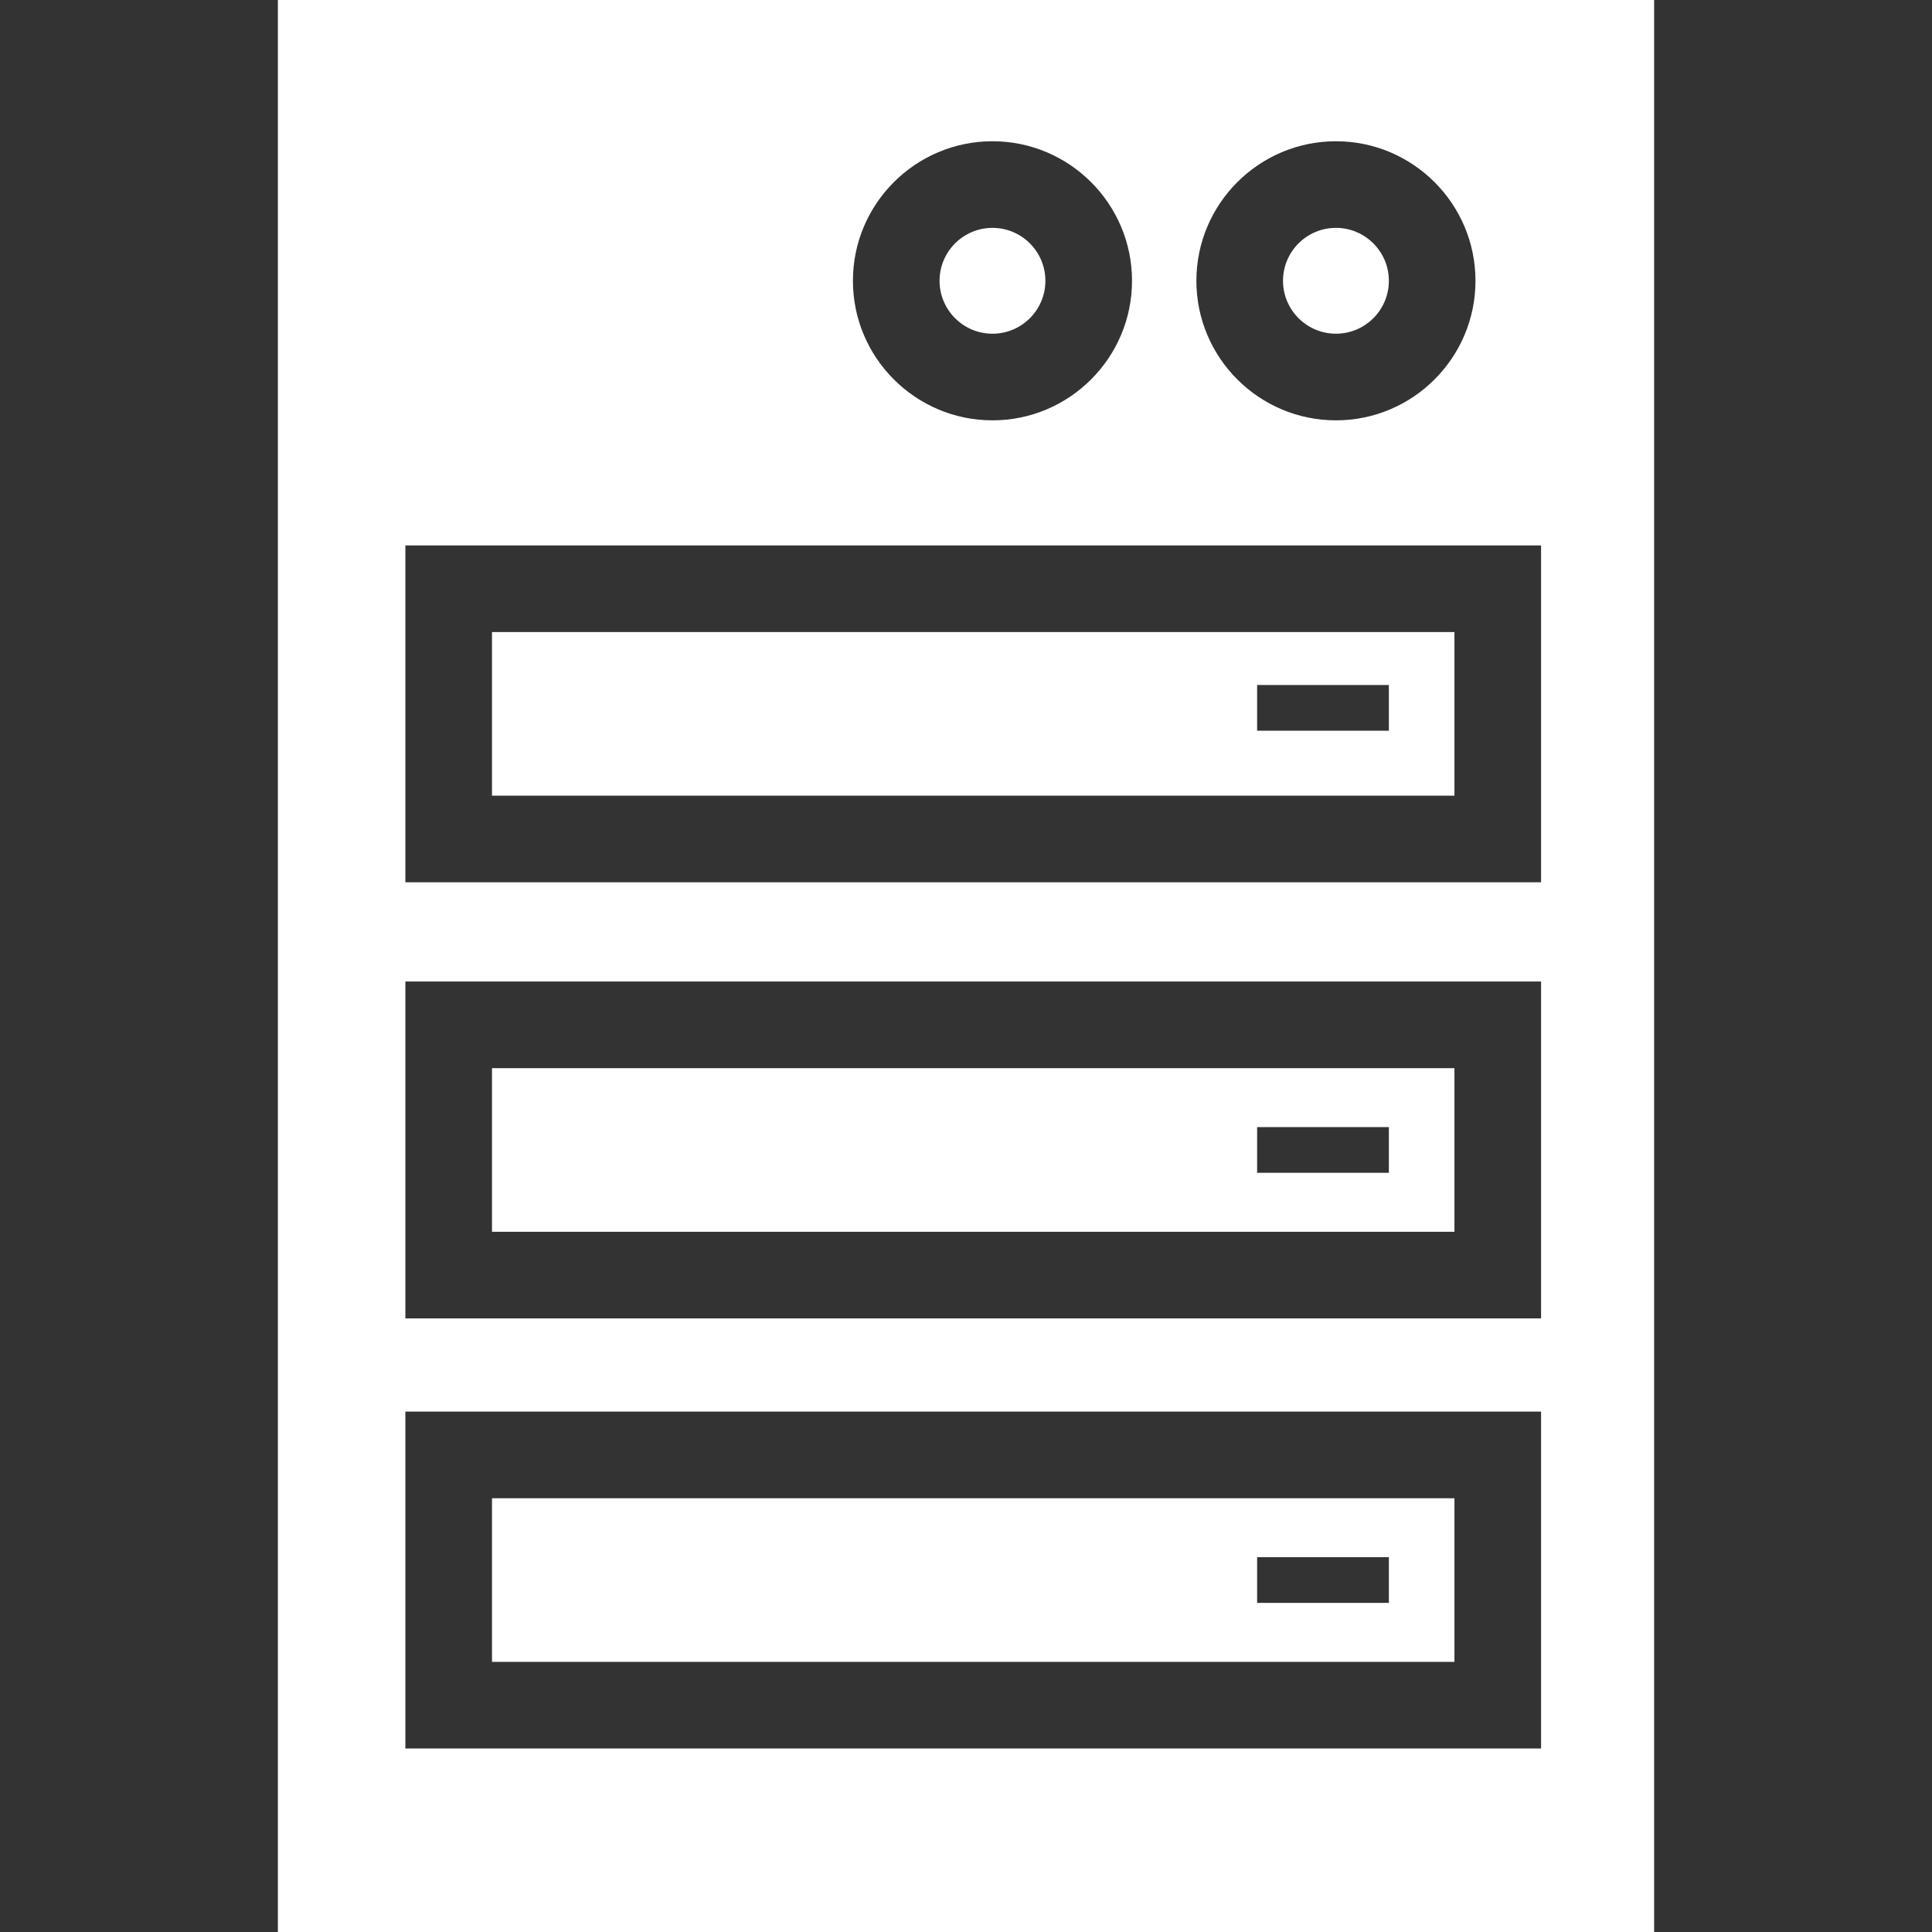 <?xml version="1.0" encoding="iso-8859-1"?>
<!-- Generator: Adobe Illustrator 16.0.0, SVG Export Plug-In . SVG Version: 6.00 Build 0)  -->
<!DOCTYPE svg PUBLIC "-//W3C//DTD SVG 1.1//EN" "http://www.w3.org/Graphics/SVG/1.1/DTD/svg11.dtd">
<svg xmlns="http://www.w3.org/2000/svg" xmlns:xlink="http://www.w3.org/1999/xlink" version="1.1" id="Capa_1" x="0px" y="0px" width="512px" height="512px" viewBox="0 0 374.941 374.941" style="enable-background:new 0 0 374.941 374.941;" xml:space="preserve">
<rect x="0" y="0" width="374.941" height="374.941" fill="#333333" stroke="none"/>
<g>
	<path d="M282.264,290.76H95.48v31.759h186.784V290.76z M269.536,311.072h-25.567v-8.865h25.567V311.072z M182.338,54.493   c0-5.664,4.604-10.271,10.27-10.271c5.669,0,10.271,4.607,10.271,10.271s-4.603,10.271-10.271,10.271   C186.942,64.764,182.338,60.156,182.338,54.493z M248.992,54.493c0-5.664,4.604-10.271,10.268-10.271   c5.669,0,10.276,4.607,10.276,10.271s-4.607,10.271-10.267,10.271S248.992,60.156,248.992,54.493z M282.264,207.296H95.48v31.756   h186.784V207.296z M269.536,227.607h-25.567v-8.87h25.567V227.607z M53.927,0v374.941h267.087V0H53.927z M259.269,27.412   c14.927,0,27.076,12.148,27.076,27.081c0,14.934-12.149,27.081-27.076,27.081c-14.938,0-27.087-12.147-27.087-27.081   C232.182,39.56,244.332,27.412,259.269,27.412z M192.608,27.412c14.936,0,27.081,12.148,27.081,27.081   c0,14.934-12.146,27.081-27.081,27.081c-14.932,0-27.081-12.147-27.081-27.081C165.527,39.56,177.676,27.412,192.608,27.412z    M299.074,339.33H78.671v-65.38h220.402V339.33z M299.074,255.86H78.671v-65.375h220.402V255.86z M299.074,171.227H78.671v-65.374   h220.402V171.227z M282.264,122.663H95.48v31.754h186.784V122.663z M269.536,141.81h-25.567v-8.87h25.567V141.81z" fill="#ffffff"/>
</g>
<g>
</g>
<g>
</g>
<g>
</g>
<g>
</g>
<g>
</g>
<g>
</g>
<g>
</g>
<g>
</g>
<g>
</g>
<g>
</g>
<g>
</g>
<g>
</g>
<g>
</g>
<g>
</g>
<g>
</g>
</svg>
